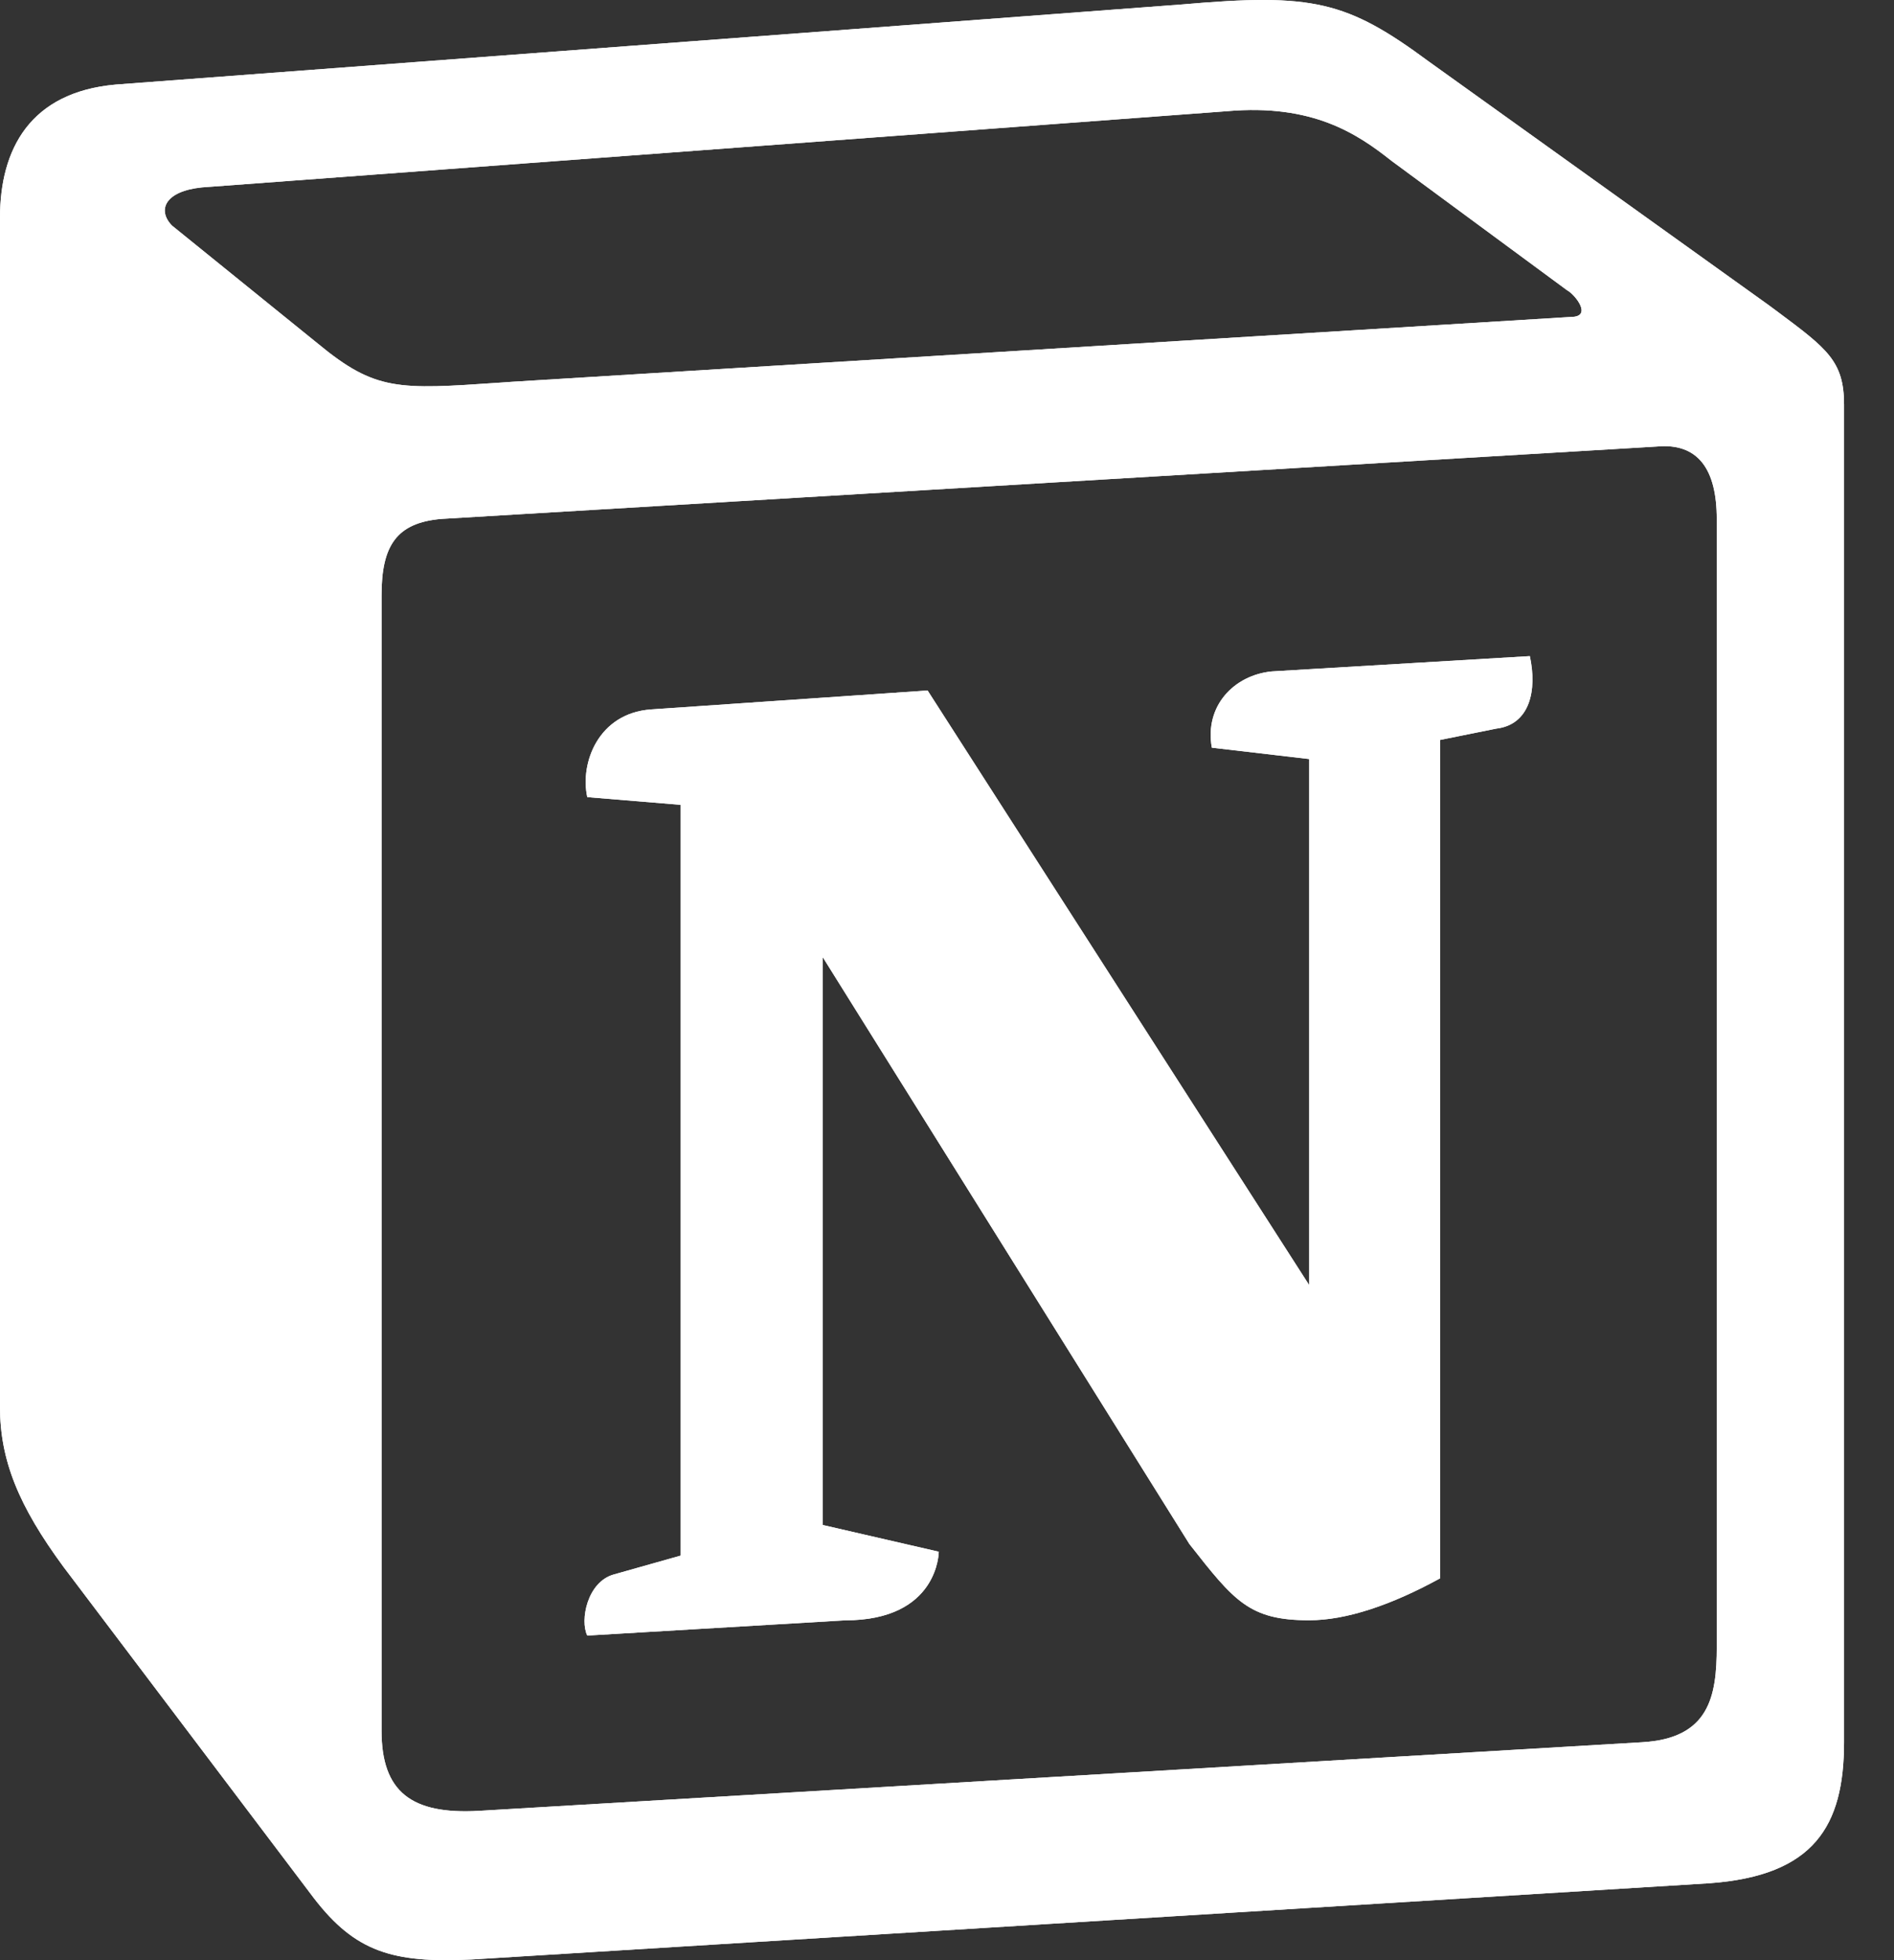 <svg width="29" height="30" viewBox="0 0 29 30" fill="none" xmlns="http://www.w3.org/2000/svg">
<rect x="0" y="0" width="29" height="30" fill="#333333" stroke="none"/>
<path fill-rule="evenodd" clip-rule="evenodd" d="M18.098 0.068L1.775 1.294C0.458 1.41 0 2.285 0 3.334V21.532C0 22.349 0.285 23.048 0.973 23.982L4.81 29.056C5.441 29.873 6.014 30.048 7.218 29.99L26.173 28.823C27.776 28.707 28.235 27.948 28.235 26.665V6.192C28.235 5.529 27.978 5.338 27.22 4.772C27.176 4.74 27.132 4.708 27.089 4.676L21.879 0.943C20.618 0.011 20.103 -0.107 18.098 0.068ZM7.646 5.857C6.099 5.963 5.748 5.987 4.868 5.26L2.633 3.452C2.406 3.218 2.52 2.926 3.093 2.868L18.785 1.702C20.102 1.585 20.788 2.052 21.304 2.46L23.995 4.443C24.11 4.502 24.396 4.851 24.052 4.851L7.847 5.843L7.646 5.857ZM5.842 26.49V9.11C5.842 8.351 6.071 8.001 6.757 7.942L25.37 6.834C26.001 6.776 26.286 7.184 26.286 7.942V25.206C26.286 25.965 26.171 26.607 25.141 26.665L7.33 27.715C6.299 27.773 5.842 27.424 5.842 26.49ZM23.424 10.042C23.538 10.567 23.424 11.092 22.908 11.152L22.049 11.325V24.157C21.304 24.565 20.617 24.798 20.044 24.798C19.128 24.798 18.899 24.506 18.213 23.633C18.212 23.632 18.212 23.632 18.212 23.632L12.598 14.65V23.34L14.374 23.749C14.374 23.749 14.374 24.799 12.942 24.799L8.992 25.032C8.877 24.798 8.992 24.215 9.392 24.099L10.423 23.808V12.318L8.992 12.2C8.877 11.675 9.163 10.917 9.965 10.858L14.203 10.568L20.044 19.666V11.617L18.555 11.443C18.44 10.8 18.899 10.333 19.471 10.276L23.424 10.042Z" fill="white"/>
<path fill-rule="evenodd" clip-rule="evenodd" d="M1.775 1.294L18.098 0.068C20.103 -0.107 20.618 0.011 21.879 0.943L27.09 4.676C27.134 4.709 27.177 4.741 27.218 4.772C27.978 5.338 28.235 5.529 28.235 6.192V26.665C28.235 27.948 27.777 28.707 26.173 28.823L7.218 29.99C6.014 30.048 5.441 29.873 4.81 29.056L0.973 23.982C0.285 23.048 0 22.349 0 21.532V3.334C0 2.285 0.458 1.41 1.775 1.294ZM7.646 5.857C6.099 5.963 5.748 5.987 4.868 5.26L2.633 3.452C2.406 3.218 2.52 2.926 3.093 2.868L18.785 1.702C20.102 1.585 20.788 2.052 21.304 2.46L23.995 4.443C24.11 4.502 24.396 4.851 24.052 4.851L7.847 5.843L7.646 5.857ZM5.842 9.11V26.49C5.842 27.424 6.299 27.773 7.33 27.715L25.141 26.665C26.171 26.607 26.286 25.965 26.286 25.206V7.942C26.286 7.184 26.001 6.776 25.37 6.834L6.757 7.942C6.071 8.001 5.842 8.351 5.842 9.11ZM23.424 10.042C23.538 10.567 23.424 11.092 22.908 11.152L22.049 11.325V24.157C21.304 24.565 20.617 24.798 20.044 24.798C19.128 24.798 18.899 24.506 18.213 23.633L18.212 23.632L12.598 14.65V23.34L14.374 23.749C14.374 23.749 14.374 24.799 12.942 24.799L8.992 25.032C8.877 24.798 8.992 24.215 9.392 24.099L10.423 23.808V12.318L8.992 12.2C8.877 11.675 9.163 10.917 9.965 10.858L14.203 10.568L20.044 19.666V11.617L18.555 11.443C18.44 10.8 18.899 10.333 19.471 10.276L23.424 10.042Z" fill="white"/>
</svg>
